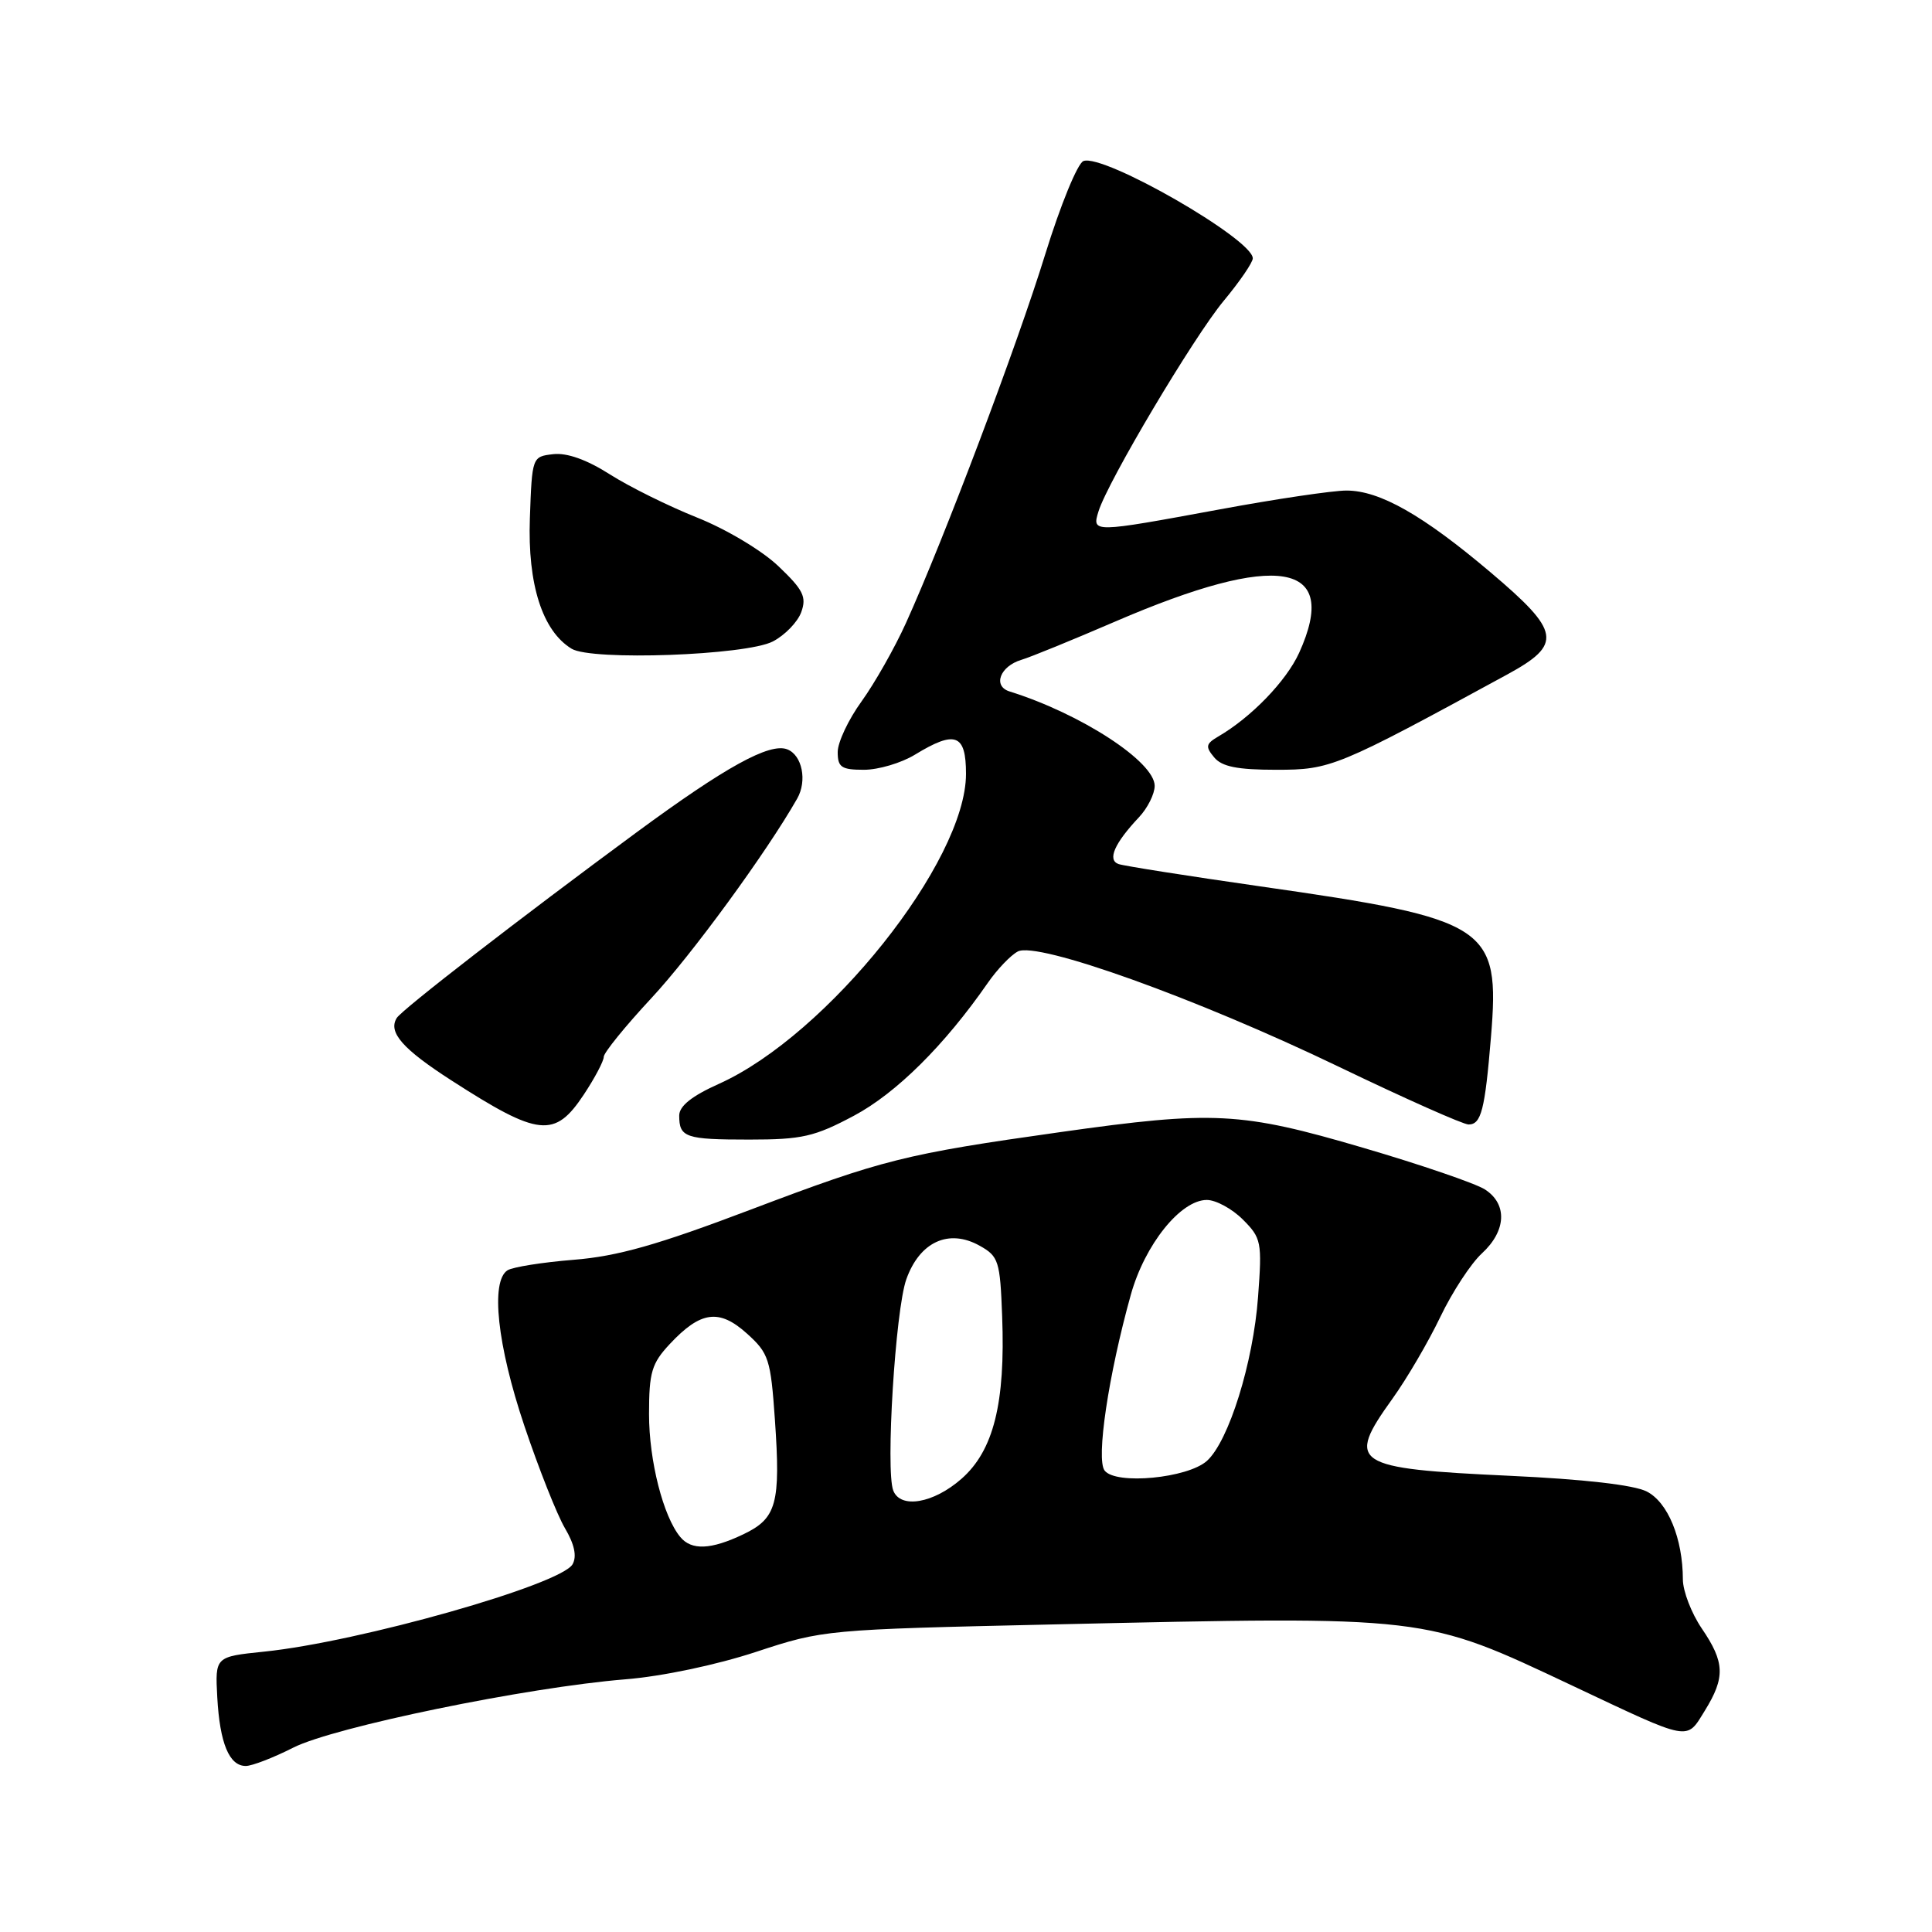 <?xml version="1.0" encoding="UTF-8" standalone="no"?>
<!DOCTYPE svg PUBLIC "-//W3C//DTD SVG 1.1//EN" "http://www.w3.org/Graphics/SVG/1.1/DTD/svg11.dtd" >
<svg xmlns="http://www.w3.org/2000/svg" xmlns:xlink="http://www.w3.org/1999/xlink" version="1.1" viewBox="0 0 256 256">
 <g >
 <path fill="currentColor"
d=" M 38.86 231.57 C 44.28 228.83 69.79 223.58 82.85 222.52 C 87.73 222.13 94.94 220.61 100.19 218.88 C 109.08 215.95 109.45 215.92 139.33 215.25 C 189.54 214.13 188.51 214.01 208.39 223.38 C 224.18 230.83 223.41 230.69 225.90 226.67 C 228.62 222.26 228.55 220.27 225.50 215.79 C 224.12 213.76 223.00 210.84 222.99 209.30 C 222.98 203.86 221.01 199.06 218.20 197.63 C 216.49 196.76 209.82 196.00 200.03 195.55 C 179.25 194.58 178.31 193.97 184.49 185.36 C 186.41 182.69 189.27 177.80 190.85 174.50 C 192.43 171.20 194.91 167.41 196.36 166.08 C 199.60 163.10 199.77 159.54 196.75 157.60 C 195.51 156.81 188.25 154.32 180.60 152.08 C 164.42 147.33 160.81 147.14 140.50 150.01 C 119.86 152.92 117.01 153.64 99.50 160.27 C 87.11 164.97 81.81 166.47 76.00 166.93 C 71.88 167.26 67.94 167.89 67.25 168.32 C 64.97 169.77 65.89 178.27 69.48 188.93 C 71.39 194.61 73.81 200.71 74.85 202.48 C 76.12 204.62 76.46 206.22 75.87 207.27 C 74.35 209.98 47.60 217.56 35.00 218.85 C 28.50 219.52 28.50 219.52 28.79 224.91 C 29.13 231.00 30.37 234.00 32.57 234.00 C 33.39 234.00 36.22 232.91 38.86 231.57 Z  M 113.15 147.84 C 118.76 144.85 125.15 138.51 130.88 130.25 C 132.12 128.46 133.91 126.58 134.86 126.08 C 137.43 124.70 158.56 132.28 177.40 141.35 C 186.15 145.56 193.88 149.00 194.59 149.00 C 196.27 149.00 196.76 147.09 197.56 137.42 C 198.77 122.72 197.35 121.79 167.00 117.45 C 157.38 116.07 148.92 114.74 148.21 114.49 C 146.70 113.95 147.67 111.74 150.92 108.29 C 152.06 107.08 153.00 105.20 153.00 104.13 C 153.00 100.93 143.20 94.56 133.77 91.62 C 131.51 90.91 132.51 88.28 135.34 87.43 C 136.53 87.08 142.13 84.79 147.79 82.35 C 169.39 73.04 177.62 74.44 172.14 86.51 C 170.43 90.25 165.80 95.05 161.41 97.60 C 159.78 98.56 159.70 98.94 160.88 100.35 C 161.90 101.59 163.96 102.00 169.11 102.00 C 176.34 102.00 177.12 101.68 199.74 89.36 C 207.07 85.36 206.80 83.70 197.51 75.84 C 188.53 68.24 182.82 65.00 178.41 65.00 C 176.61 65.00 169.04 66.12 161.60 67.50 C 144.73 70.61 144.67 70.62 145.56 67.75 C 146.80 63.77 158.17 44.65 162.15 39.86 C 164.27 37.31 166.00 34.78 166.00 34.23 C 166.00 31.69 146.21 20.32 143.56 21.34 C 142.78 21.64 140.51 27.19 138.50 33.69 C 134.80 45.70 125.02 71.58 120.05 82.54 C 118.55 85.86 115.89 90.54 114.16 92.94 C 112.42 95.34 111.00 98.36 111.00 99.65 C 111.00 101.67 111.49 102.00 114.48 102.00 C 116.39 102.00 119.43 101.10 121.23 100.00 C 126.59 96.73 128.00 97.26 128.00 102.54 C 128.00 114.14 109.64 137.16 95.25 143.62 C 91.66 145.23 90.00 146.56 90.00 147.82 C 90.00 150.72 90.82 151.00 99.28 151.00 C 106.28 151.00 107.93 150.62 113.15 147.84 Z  M 77.37 145.02 C 78.82 142.83 80.00 140.59 80.00 140.04 C 80.00 139.49 82.84 135.99 86.30 132.27 C 91.64 126.54 101.56 112.97 105.63 105.82 C 106.98 103.46 106.29 100.05 104.31 99.29 C 101.98 98.39 96.13 101.62 84.35 110.29 C 68.95 121.63 53.25 133.78 52.57 134.89 C 51.40 136.78 53.34 138.99 59.83 143.17 C 71.41 150.63 73.51 150.85 77.37 145.02 Z  M 102.40 85.00 C 104.00 84.17 105.69 82.43 106.17 81.11 C 106.90 79.09 106.44 78.16 103.14 75.02 C 100.96 72.94 96.21 70.11 92.37 68.58 C 88.59 67.07 83.39 64.50 80.80 62.85 C 77.76 60.91 75.12 59.97 73.30 60.18 C 70.51 60.50 70.50 60.54 70.21 68.71 C 69.90 77.45 71.88 83.61 75.74 85.96 C 78.40 87.58 98.84 86.84 102.40 85.00 Z  M 90.14 203.66 C 87.88 200.94 86.00 193.56 86.00 187.39 C 86.00 181.83 86.35 180.66 88.75 178.09 C 92.84 173.72 95.29 173.39 98.97 176.70 C 101.87 179.31 102.12 180.09 102.68 188.13 C 103.45 199.23 102.91 201.20 98.50 203.30 C 94.21 205.35 91.63 205.46 90.14 203.66 Z  M 118.36 197.50 C 117.33 194.82 118.64 173.61 120.09 169.52 C 121.86 164.54 125.72 162.77 129.82 165.07 C 132.32 166.47 132.52 167.08 132.79 174.41 C 133.23 185.93 131.65 192.22 127.40 195.95 C 123.69 199.21 119.31 199.96 118.36 197.50 Z  M 146.37 194.86 C 145.21 193.37 146.87 182.20 149.84 171.56 C 151.69 164.92 156.44 159.00 159.91 159.00 C 161.11 159.00 163.26 160.17 164.68 161.59 C 167.14 164.05 167.24 164.57 166.70 171.84 C 166.06 180.57 162.82 190.95 159.93 193.57 C 157.38 195.87 147.86 196.78 146.37 194.86 Z "/>
</g>
</svg>